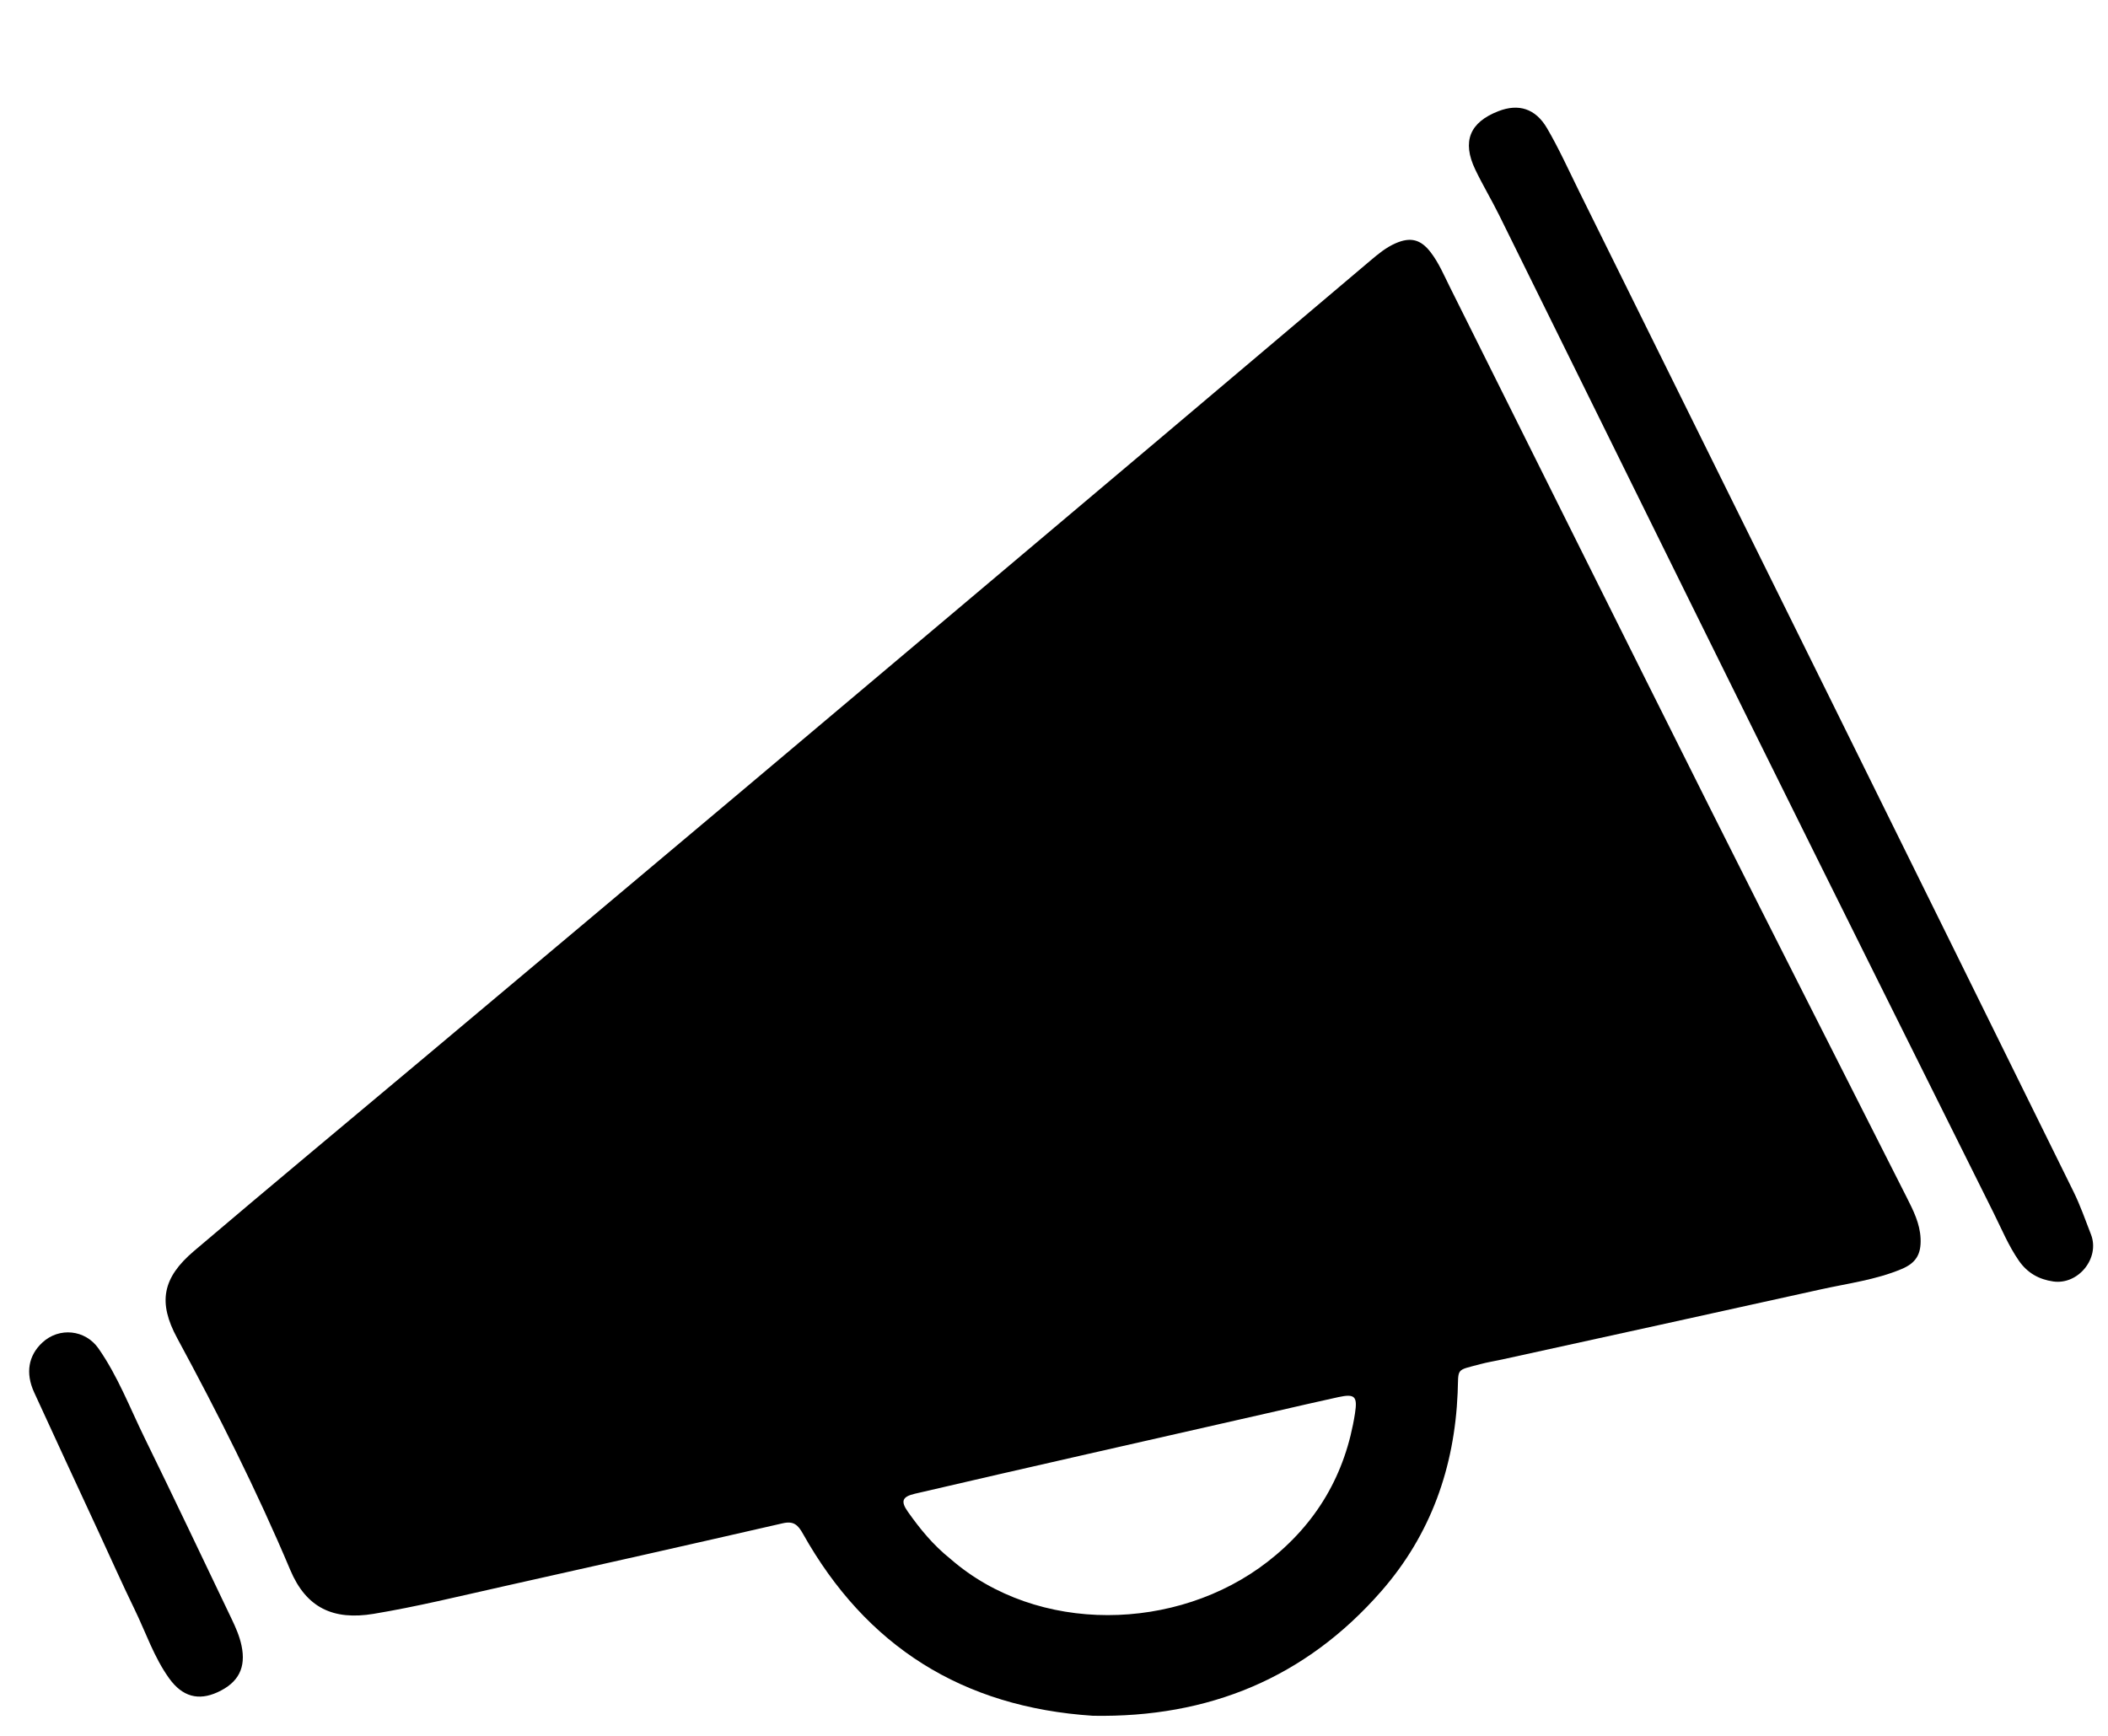 <svg version="1.1" id="Layer_1" xmlns="http://www.w3.org/2000/svg" xmlns:xlink="http://www.w3.org/1999/xlink" x="0px" y="0px"
	 width="100%" viewBox="0 0 816 672" enable-background="new 0 0 816 672" xml:space="preserve">
<path fill="#000000" opacity="1" stroke="none" 
	d="
M423.063,664.227 
	C372.574,660.914 335.29,637.39 310.791,593.717 
	C308.91,590.364 307.234,588.737 303.048,589.697 
	C266.877,597.993 230.671,606.135 194.453,614.226 
	C177.891,617.927 161.402,621.98 144.642,624.763 
	C128.954,627.368 118.517,622.386 112.372,607.808 
	C99.414,577.068 84.446,547.347 68.587,518.031 
	C61.108,504.207 62.808,494.753 75.059,484.336 
	C104.628,459.194 134.492,434.397 164.22,409.442 
	C205.048,375.168 245.892,340.913 286.673,306.585 
	C340.839,260.99 394.962,215.347 449.08,169.697 
	C476.203,146.818 503.273,123.874 530.371,100.966 
	C533.425,98.384 536.487,95.818 540.212,94.191 
	C545.966,91.679 549.936,92.616 553.803,97.658 
	C556.968,101.786 558.976,106.583 561.279,111.198 
	C594.898,178.552 628.402,245.964 662.145,313.256 
	C687.304,363.428 712.779,413.442 738.085,463.541 
	C740.635,468.591 743.213,473.657 743.454,479.507 
	C743.699,485.482 741.742,488.903 736.158,491.256 
	C726.103,495.491 715.284,496.837 704.741,499.176 
	C663.641,508.296 622.511,517.28 581.39,526.309 
	C578.629,526.915 575.825,527.352 573.098,528.081 
	C563.284,530.702 564.663,529.392 564.251,539.201 
	C563.036,568.1 553.842,594.102 534.708,615.987 
	C505.363,649.552 467.924,665.015 423.063,664.227 
M367.953,603.528 
	C401.598,632.846 455.61,631.797 490.643,604.633 
	C509.562,589.964 520.844,570.789 524.515,547.142 
	C525.533,540.584 524.462,539.49 518.128,540.855 
	C509.999,542.607 501.905,544.525 493.795,546.367 
	C468.803,552.045 443.805,557.703 418.817,563.402 
	C397.242,568.323 375.664,573.235 354.116,578.275 
	C349.205,579.423 348.58,581.204 351.45,585.264 
	C356.074,591.807 361.091,598.031 367.953,603.528 
z"/>
<path fill="#000000" opacity="1" stroke="none" 
	d="
M708.501,270.587 
	C740.01,334.37 771.378,397.807 802.638,461.297 
	C805.276,466.656 807.266,472.343 809.423,477.928 
	C812.942,487.038 804.521,497.486 794.793,496.094 
	C789.274,495.304 784.788,492.788 781.525,488.093 
	C777.503,482.303 774.838,475.813 771.724,469.565 
	C741.124,408.165 710.521,346.766 680.073,285.29 
	C646.745,218 613.592,150.623 580.322,83.304 
	C577.373,77.335 573.922,71.612 571.055,65.606 
	C565.867,54.737 568.935,47.312 580.083,43.019 
	C587.81,40.042 594.367,41.955 598.873,49.668 
	C603.482,57.555 607.245,65.941 611.305,74.144 
	C643.657,139.509 675.992,204.883 708.501,270.587 
z"/>
<path fill="#000000" opacity="1" stroke="none" 
	d="
M38.064,592.827 
	C29.66,574.67 21.38,556.869 13.212,539.017 
	C9.788,531.535 10.997,524.782 16.351,519.782 
	C22.888,513.677 33.015,514.71 38.139,522.053 
	C45.619,532.771 50.252,544.977 55.951,556.611 
	C67.367,579.915 78.474,603.37 89.68,626.776 
	C91.258,630.073 92.722,633.409 93.49,637.039 
	C95.295,645.569 92.37,651.385 84.21,655.117 
	C76.807,658.502 70.603,656.851 65.498,649.766 
	C59.611,641.597 56.464,632 52.102,623.041 
	C47.295,613.171 42.841,603.13 38.064,592.827 
z"/>
</svg>